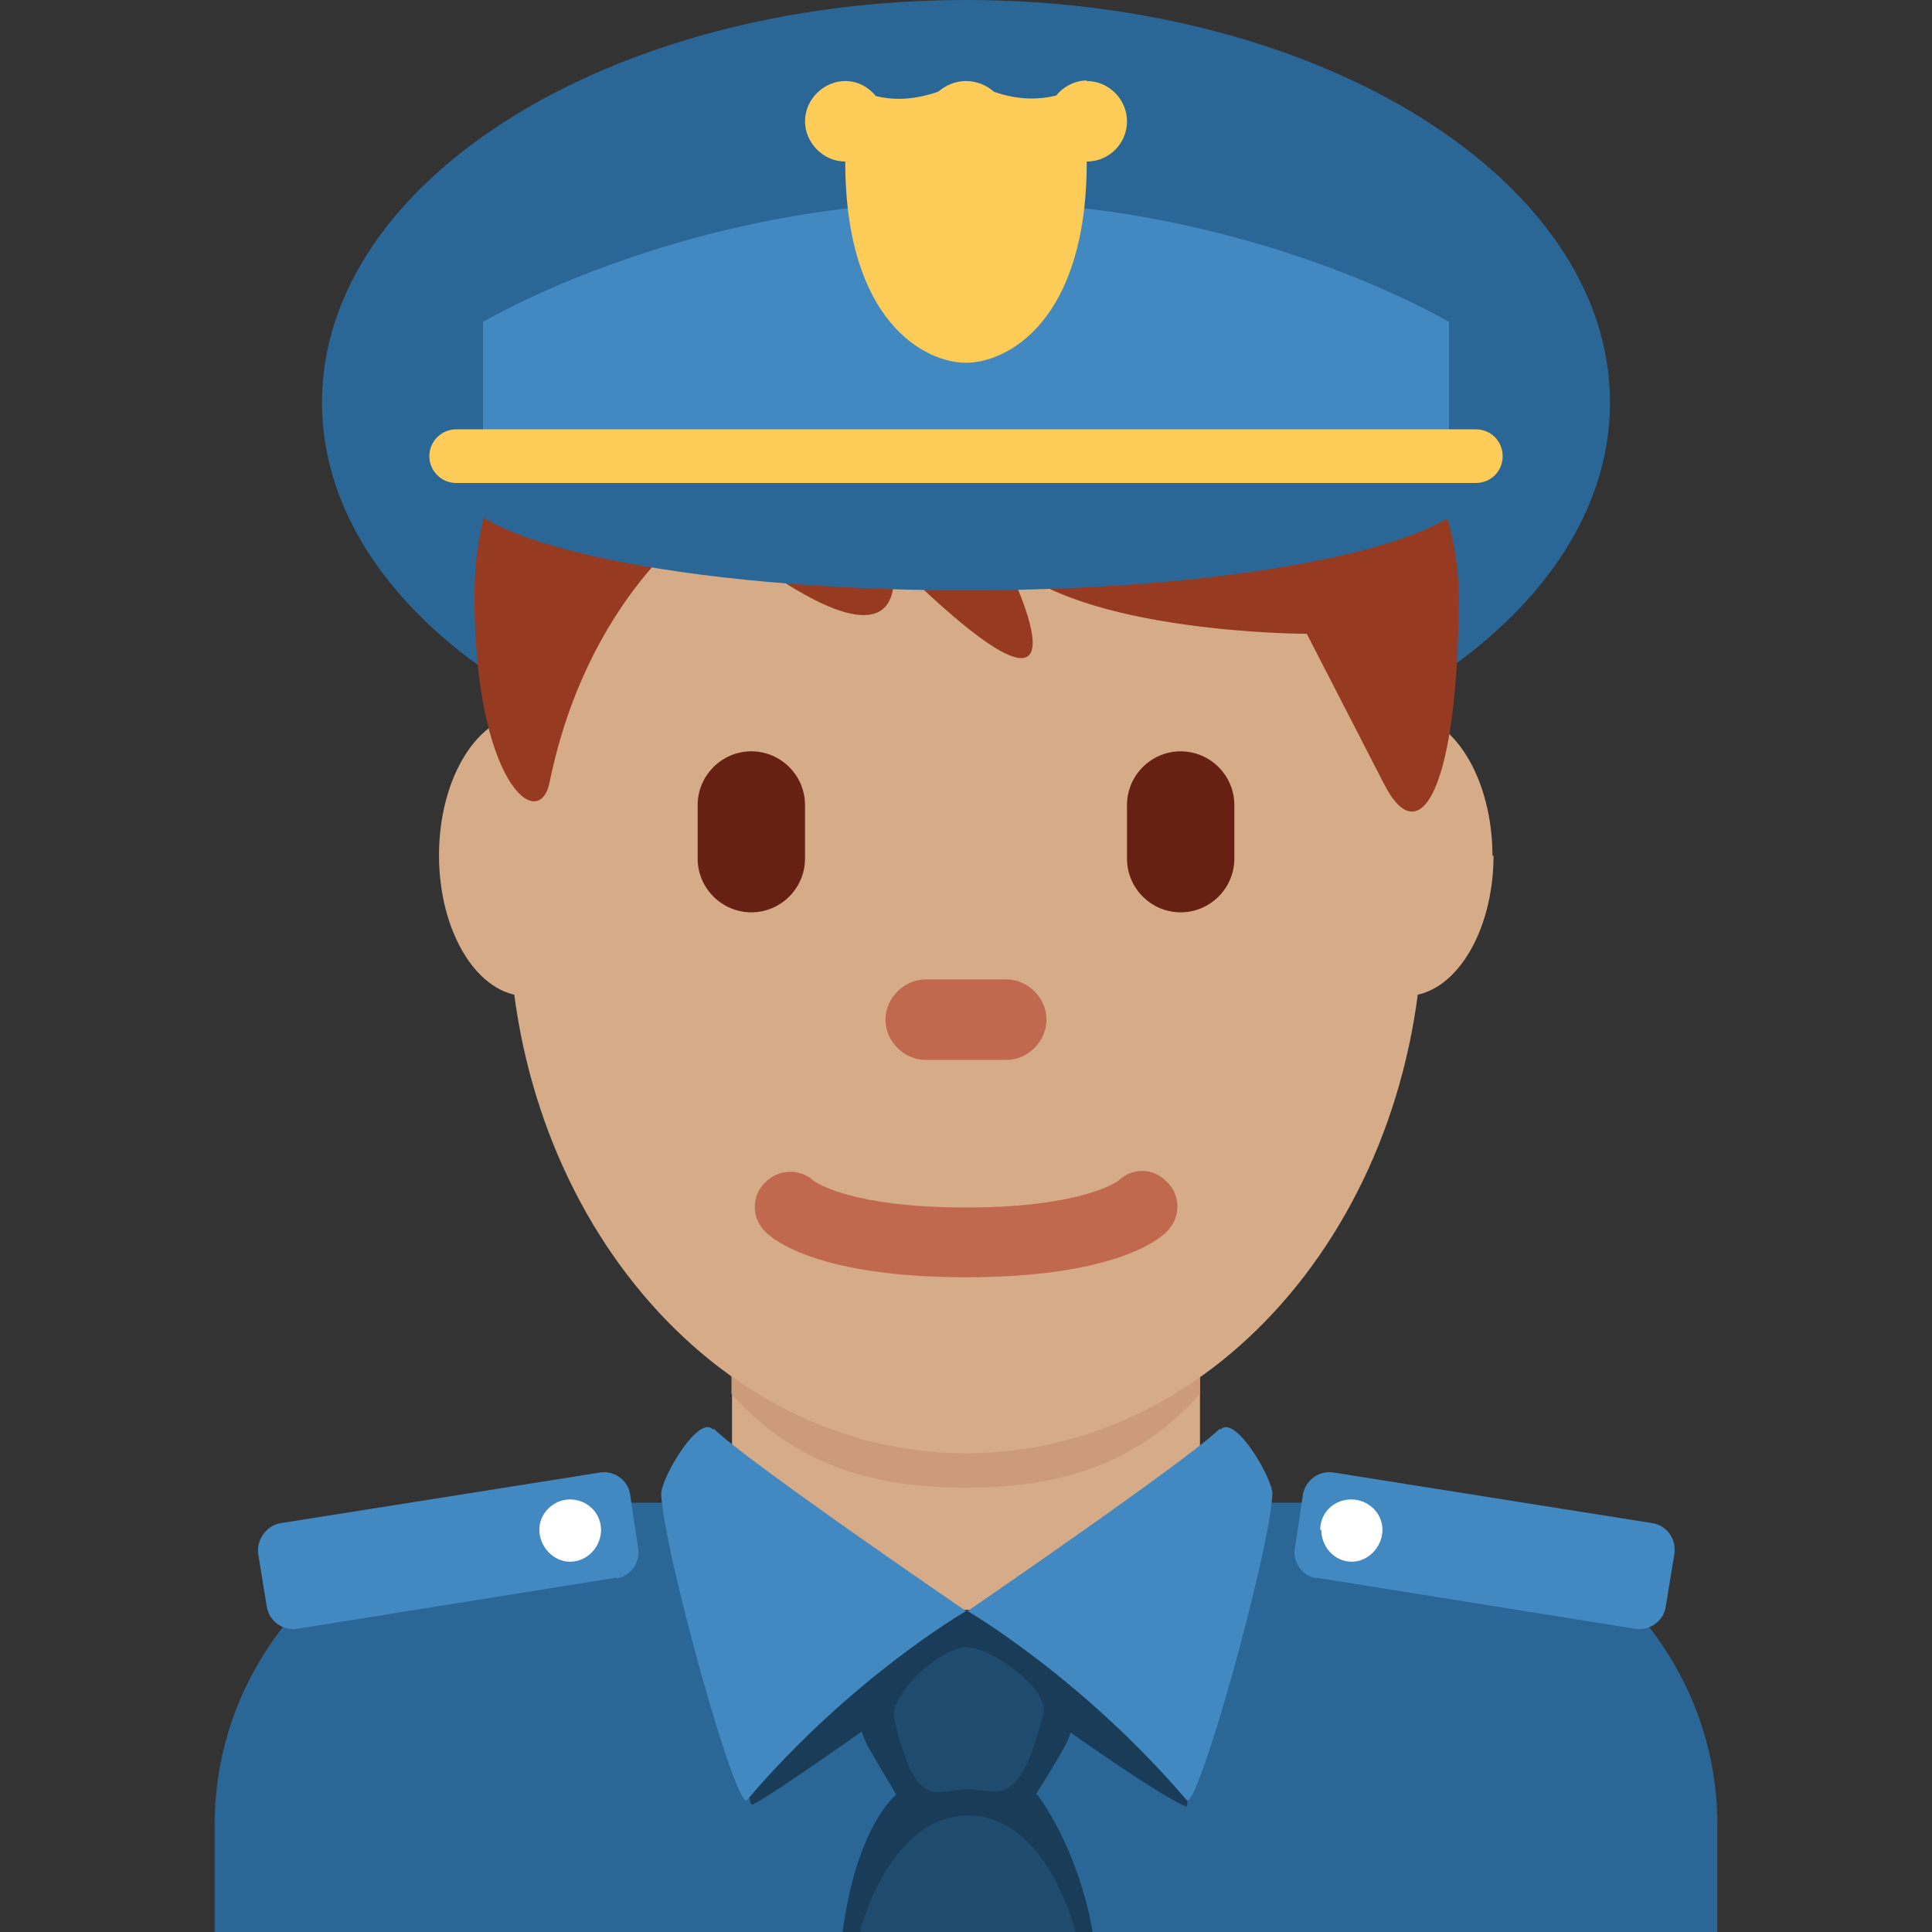 <svg xmlns="http://www.w3.org/2000/svg" viewBox="0 0 45 45" enable-background="new 0 0 45 45"><rect x="0" y="0" width="45" height="45" fill="#333333" stroke="none"/><defs><clipPath id="a"><path d="M0 0h36v36H0V0z"/></clipPath><clipPath id="b"><path d="M0 36h36V0H0v36z"/></clipPath></defs><g><g><g clip-path="url(#a)" transform="matrix(1.25 0 0 -1.25 0 45)"><g><path fill="#2a6797" d="M32 0v2c0 3.3-2.7 6-6 6H10C6.7 8 4 5.3 4 2V0h28z"/></g><g><path fill="#2a6797" d="M30 28.5c0-4.14-5.37-7.5-12-7.5S6 24.36 6 28.5c0 4.14 5.37 7.5 12 7.5s12-3.36 12-7.5"/></g><g><path fill="#d5ab88" d="M13.64 7.9C15.38 6.63 16.5 5.94 18 5.94c1.5 0 2.62.7 4.36 1.96v3.8h-8.72V7.9z"/></g><g><path fill="#cc9b7a" d="M13.63 10.03c1.22-1.38 2.73-1.75 4.37-1.75 1.63 0 3.14.37 4.36 1.75v3.5h-8.73v-3.5z"/></g><g><path fill="#d5ab88" d="M11.44 20.06c0-1.44-.73-2.62-1.63-2.62-.9 0-1.63 1.18-1.63 2.62 0 1.45.73 2.63 1.64 2.63.9 0 1.64-1.2 1.64-2.64"/></g><g><path fill="#d5ab88" d="M27.83 20.06c0-1.44-.73-2.62-1.64-2.62-.9 0-1.64 1.18-1.64 2.62 0 1.45.73 2.63 1.63 2.63.9 0 1.63-1.2 1.63-2.64"/></g><g><path fill="#d5ab88" d="M9.48 19.04c0 5.6 3.8 10.12 8.52 10.12 4.7 0 8.52-4.53 8.52-10.12 0-5.6-3.8-10.12-8.52-10.12-4.7 0-8.52 4.53-8.52 10.12"/></g><g><path fill="#c1694f" d="M18 12.2c-2.75 0-3.6.7-3.74.85-.26.25-.26.67 0 .92.25.25.64.26.9.03.05-.04.72-.5 2.84-.5 2.2 0 2.84.5 2.84.5.26.25.66.24.9-.02.27-.25.26-.68 0-.93-.14-.15-1-.85-3.74-.85"/></g><g><path fill="#963b22" d="M18 31.6c5.65 0 9.18-3.25 9.18-6.72 0-3.47-.7-4.86-1.4-3.47-.72 1.4-1.43 2.78-1.43 2.78s-4.23 0-5.64 1.4c0 0 2.12-4.17-2.1 0 0 0 .7-2.78-3.54.7 0 0-2.12-1.4-2.83-4.87-.2-.96-1.4 0-1.4 3.48 0 3.47 2.82 6.7 9.17 6.7"/></g><g><path fill="#662113" d="M14 19c-.55 0-1 .45-1 1v1c0 .55.45 1 1 1s1-.45 1-1v-1c0-.55-.45-1-1-1"/></g><g><path fill="#662113" d="M22 19c-.55 0-1 .45-1 1v1c0 .55.45 1 1 1s1-.45 1-1v-1c0-.55-.45-1-1-1"/></g><g><path fill="#c1694f" d="M18.75 16.25h-1.5c-.4 0-.75.34-.75.75 0 .4.34.75.75.75h1.5c.4 0 .75-.34.75-.75 0-.4-.34-.75-.75-.75"/></g><g><path fill="#2a6797" d="M8.5 27c0 1.1 4.25 2 9.5 2s9.5-.9 9.5-2-4.25-2-9.5-2-9.5.9-9.5 2"/></g><g><path fill="#4289c1" d="M27 27H9v3s3.75 2.25 9 2.25S27 30 27 30v-3z"/></g><g><path fill="#fdcb58" d="M27.5 27h-19c-.28 0-.5.23-.5.5 0 .28.23.5.5.5h19c.28 0 .5-.22.5-.5s-.22-.5-.5-.5"/></g><g><path fill="#193d59" d="M18 5.12s3.38-2.5 4.1-2.78c.15-.06-.37 3.66-.37 3.66h-7.46s-.52-3.78-.23-3.62c.64.34 3.96 2.74 3.96 2.74"/></g><g><path fill="#193d59" d="M19.3 2.56s.4.63.54.9c.2.34.46 1.58.46 1.58L18.1 6s-.15 0-.15 0l-.18-.05-.18-.06c-.22-.08.1-.02.1-.02l-2-.84s.3-1.24.48-1.57c.16-.28.53-.9.53-.9S15.97 2 15.7 0h4.66c-.28 1.6-1.03 2.56-1.03 2.56"/></g><g><path fill="#4289c1" d="M13.3 9.38c.56-.57 4.7-3.4 4.7-3.4s-2.13-1.23-4.08-3.52c-.2-.23-1.55 4.62-1.6 5.7 0 .3.7 1.5.97 1.2"/></g><g><path fill="#4289c1" d="M22.73 9.38c-.57-.57-4.7-3.4-4.7-3.4s2.12-1.23 4.08-3.52c.2-.23 1.55 4.62 1.6 5.7 0 .3-.7 1.5-.97 1.2"/></g><g><path fill="#1e4b6e" d="M18.02 5.3c.4.03 1.54-.76 1.42-1.24-.46-1.82-.85-1.4-1.4-1.4-.6 0-.96-.46-1.38 1.32-.1.4.8 1.3 1.36 1.33"/></g><g><path fill="#1e4b6e" d="M20.05 0h-4.03s.54 2.17 2.02 2.17 2-2.17 2-2.17"/></g></g></g><g><g clip-path="url(#b)" transform="matrix(1.25 0 0 -1.25 0 45)"><g><path fill="#fdcb58" d="M20.25 34.5c-.23 0-.44-.12-.57-.28-.28-.07-.67-.1-1.16.07-.13.12-.32.2-.52.2s-.38-.08-.52-.2c-.5-.17-.87-.15-1.16-.08-.13.16-.33.28-.57.28-.4 0-.75-.34-.75-.75 0-.4.34-.75.75-.75 0-3 1.5-3.75 2.25-3.75s2.25.75 2.25 3.75c.42 0 .75.34.75.75 0 .4-.33.75-.75.75"/></g><g><path fill="#4289c1" d="M11.47 6.6l-5.93-.95c-.27-.04-.53.14-.57.42l-.16.98c-.03.27.16.53.43.57l5.93.94c.27.05.53-.14.57-.4l.15-1c.05-.27-.14-.53-.4-.57"/></g><g><path fill="#fff" d="M11.2 7.5c0-.33-.26-.6-.58-.6-.3 0-.57.27-.57.6 0 .3.26.56.57.56.32 0 .58-.25.58-.57"/></g><g><path fill="#4289c1" d="M24.54 6.6l5.93-.95c.27-.04.53.14.57.42l.16.98c.04.27-.14.53-.42.57l-5.92.94c-.28.05-.53-.14-.58-.4l-.15-1c-.05-.27.14-.53.4-.57"/></g><g><path fill="#fff" d="M24.62 7.5c0-.33.25-.6.57-.6.3 0 .57.27.57.6 0 .3-.26.56-.58.56-.33 0-.58-.25-.58-.57"/></g></g></g></g></svg>